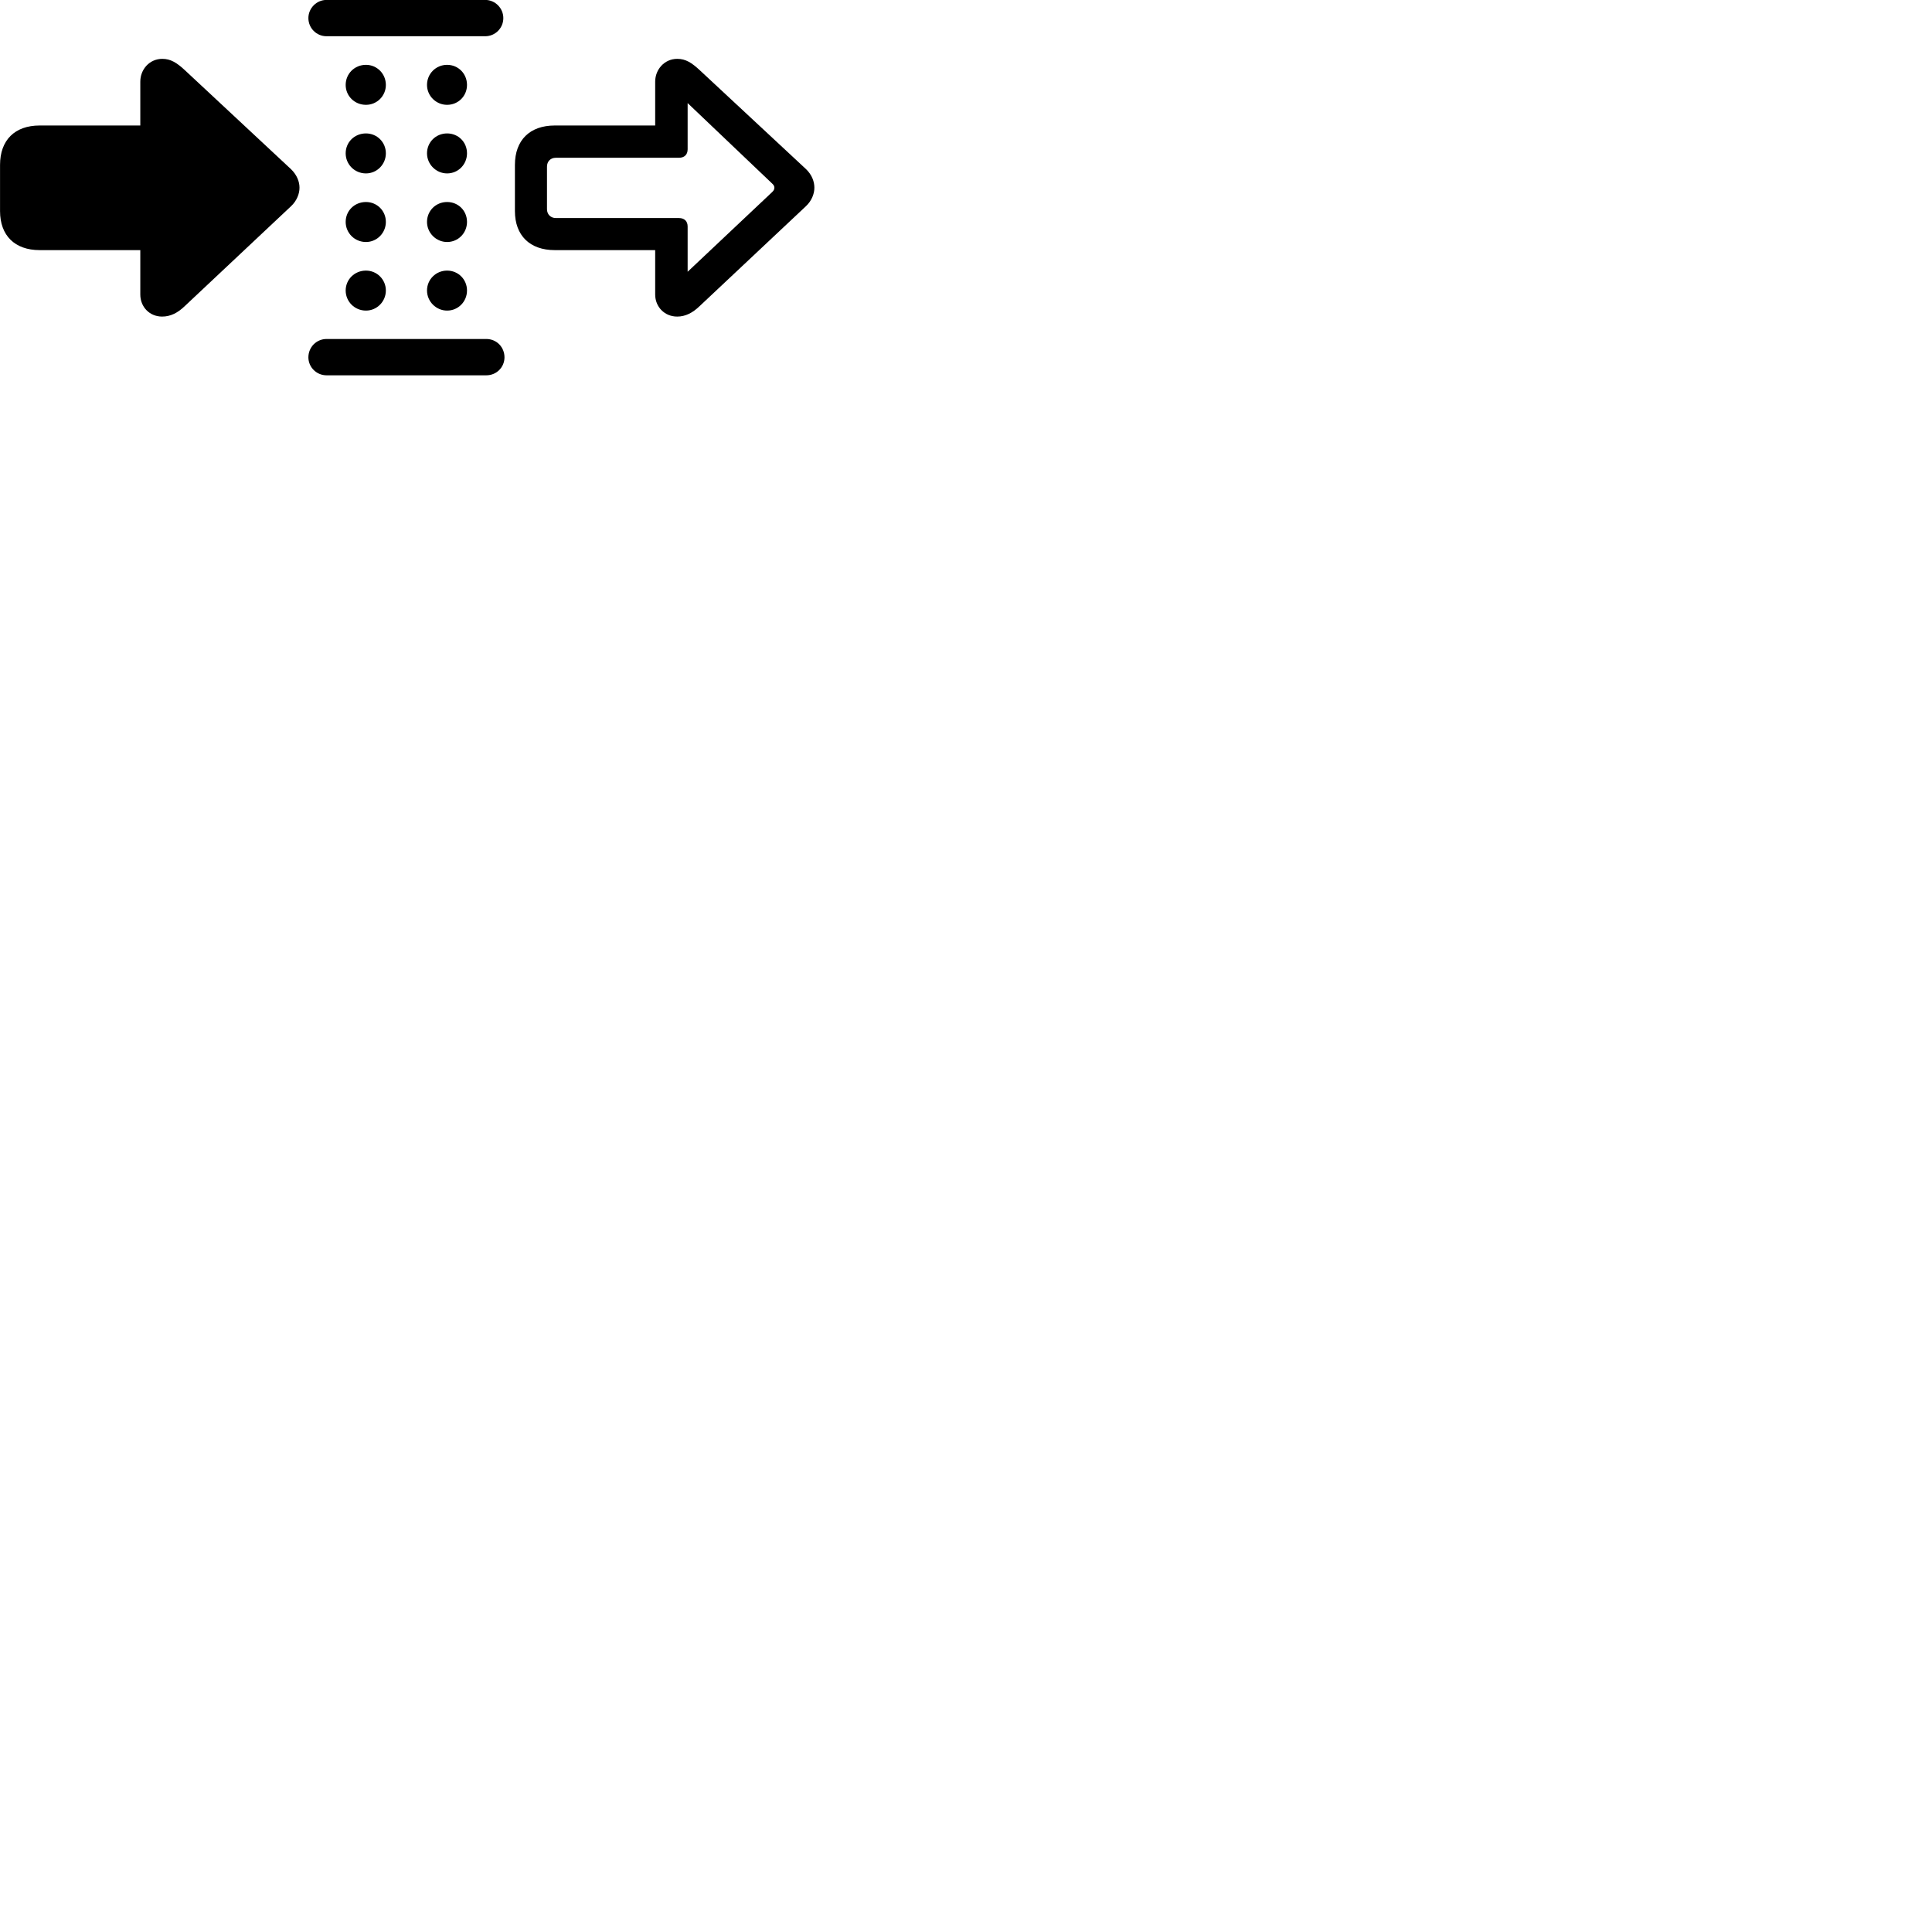 
        <svg xmlns="http://www.w3.org/2000/svg" viewBox="0 0 100 100">
            <path d="M16.902 1.876H25.112C25.632 1.876 26.052 1.456 26.052 0.936C26.052 0.426 25.632 -0.004 25.112 -0.004H16.902C16.382 -0.004 15.962 0.426 15.962 0.936C15.962 1.456 16.382 1.876 16.902 1.876ZM15.502 9.716C15.502 9.406 15.372 9.056 15.062 8.756L9.572 3.636C9.152 3.246 8.832 3.046 8.402 3.046C7.732 3.046 7.262 3.596 7.262 4.226V6.496H2.052C0.762 6.496 0.002 7.256 0.002 8.536V10.926C0.002 12.186 0.762 12.946 2.052 12.946H7.262V15.246C7.262 15.876 7.732 16.386 8.392 16.386C8.822 16.386 9.202 16.196 9.572 15.836L15.062 10.676C15.372 10.386 15.502 10.016 15.502 9.716ZM42.152 9.716C42.152 9.406 42.032 9.056 41.722 8.756L36.222 3.636C35.802 3.246 35.492 3.046 35.052 3.046C34.392 3.046 33.912 3.596 33.912 4.226V6.496H28.712C27.422 6.496 26.652 7.256 26.652 8.536V10.926C26.652 12.186 27.422 12.946 28.712 12.946H33.912V15.246C33.912 15.876 34.392 16.386 35.052 16.386C35.472 16.386 35.852 16.196 36.222 15.836L41.712 10.676C42.022 10.386 42.152 10.016 42.152 9.716ZM18.942 5.426C19.512 5.426 19.972 4.966 19.972 4.396C19.972 3.816 19.512 3.356 18.942 3.356C18.352 3.356 17.892 3.816 17.892 4.396C17.892 4.966 18.352 5.426 18.942 5.426ZM23.142 5.426C23.722 5.426 24.172 4.966 24.172 4.396C24.172 3.816 23.722 3.356 23.142 3.356C22.562 3.356 22.102 3.816 22.102 4.396C22.102 4.966 22.572 5.426 23.142 5.426ZM28.772 11.286C28.502 11.286 28.312 11.096 28.312 10.826V8.626C28.312 8.346 28.502 8.166 28.772 8.166H35.142C35.422 8.166 35.592 8.006 35.592 7.726V5.336L39.962 9.496C40.042 9.566 40.082 9.636 40.082 9.716C40.082 9.786 40.052 9.866 39.962 9.946L35.592 14.066V11.726C35.592 11.446 35.422 11.286 35.142 11.286ZM18.942 8.976C19.512 8.976 19.972 8.506 19.972 7.936C19.972 7.356 19.512 6.906 18.942 6.906C18.352 6.906 17.892 7.356 17.892 7.936C17.892 8.506 18.352 8.976 18.942 8.976ZM23.142 8.976C23.722 8.976 24.172 8.506 24.172 7.936C24.172 7.356 23.722 6.906 23.142 6.906C22.562 6.906 22.102 7.356 22.102 7.936C22.102 8.506 22.572 8.976 23.142 8.976ZM18.942 12.526C19.512 12.526 19.972 12.056 19.972 11.486C19.972 10.906 19.512 10.456 18.942 10.456C18.352 10.456 17.892 10.906 17.892 11.486C17.892 12.056 18.352 12.526 18.942 12.526ZM23.142 12.526C23.722 12.526 24.172 12.056 24.172 11.486C24.172 10.906 23.722 10.456 23.142 10.456C22.562 10.456 22.102 10.906 22.102 11.486C22.102 12.056 22.572 12.526 23.142 12.526ZM18.942 16.076C19.512 16.076 19.972 15.606 19.972 15.036C19.972 14.466 19.512 14.006 18.942 14.006C18.352 14.006 17.892 14.466 17.892 15.036C17.892 15.606 18.352 16.076 18.942 16.076ZM23.142 16.076C23.722 16.076 24.172 15.606 24.172 15.036C24.172 14.466 23.722 14.006 23.142 14.006C22.562 14.006 22.102 14.466 22.102 15.036C22.102 15.606 22.572 16.076 23.142 16.076ZM16.902 19.426H25.172C25.702 19.426 26.112 19.006 26.112 18.496C26.112 17.966 25.702 17.546 25.172 17.546H16.902C16.382 17.546 15.962 17.966 15.962 18.496C15.962 19.006 16.382 19.426 16.902 19.426Z" />
        </svg>
    